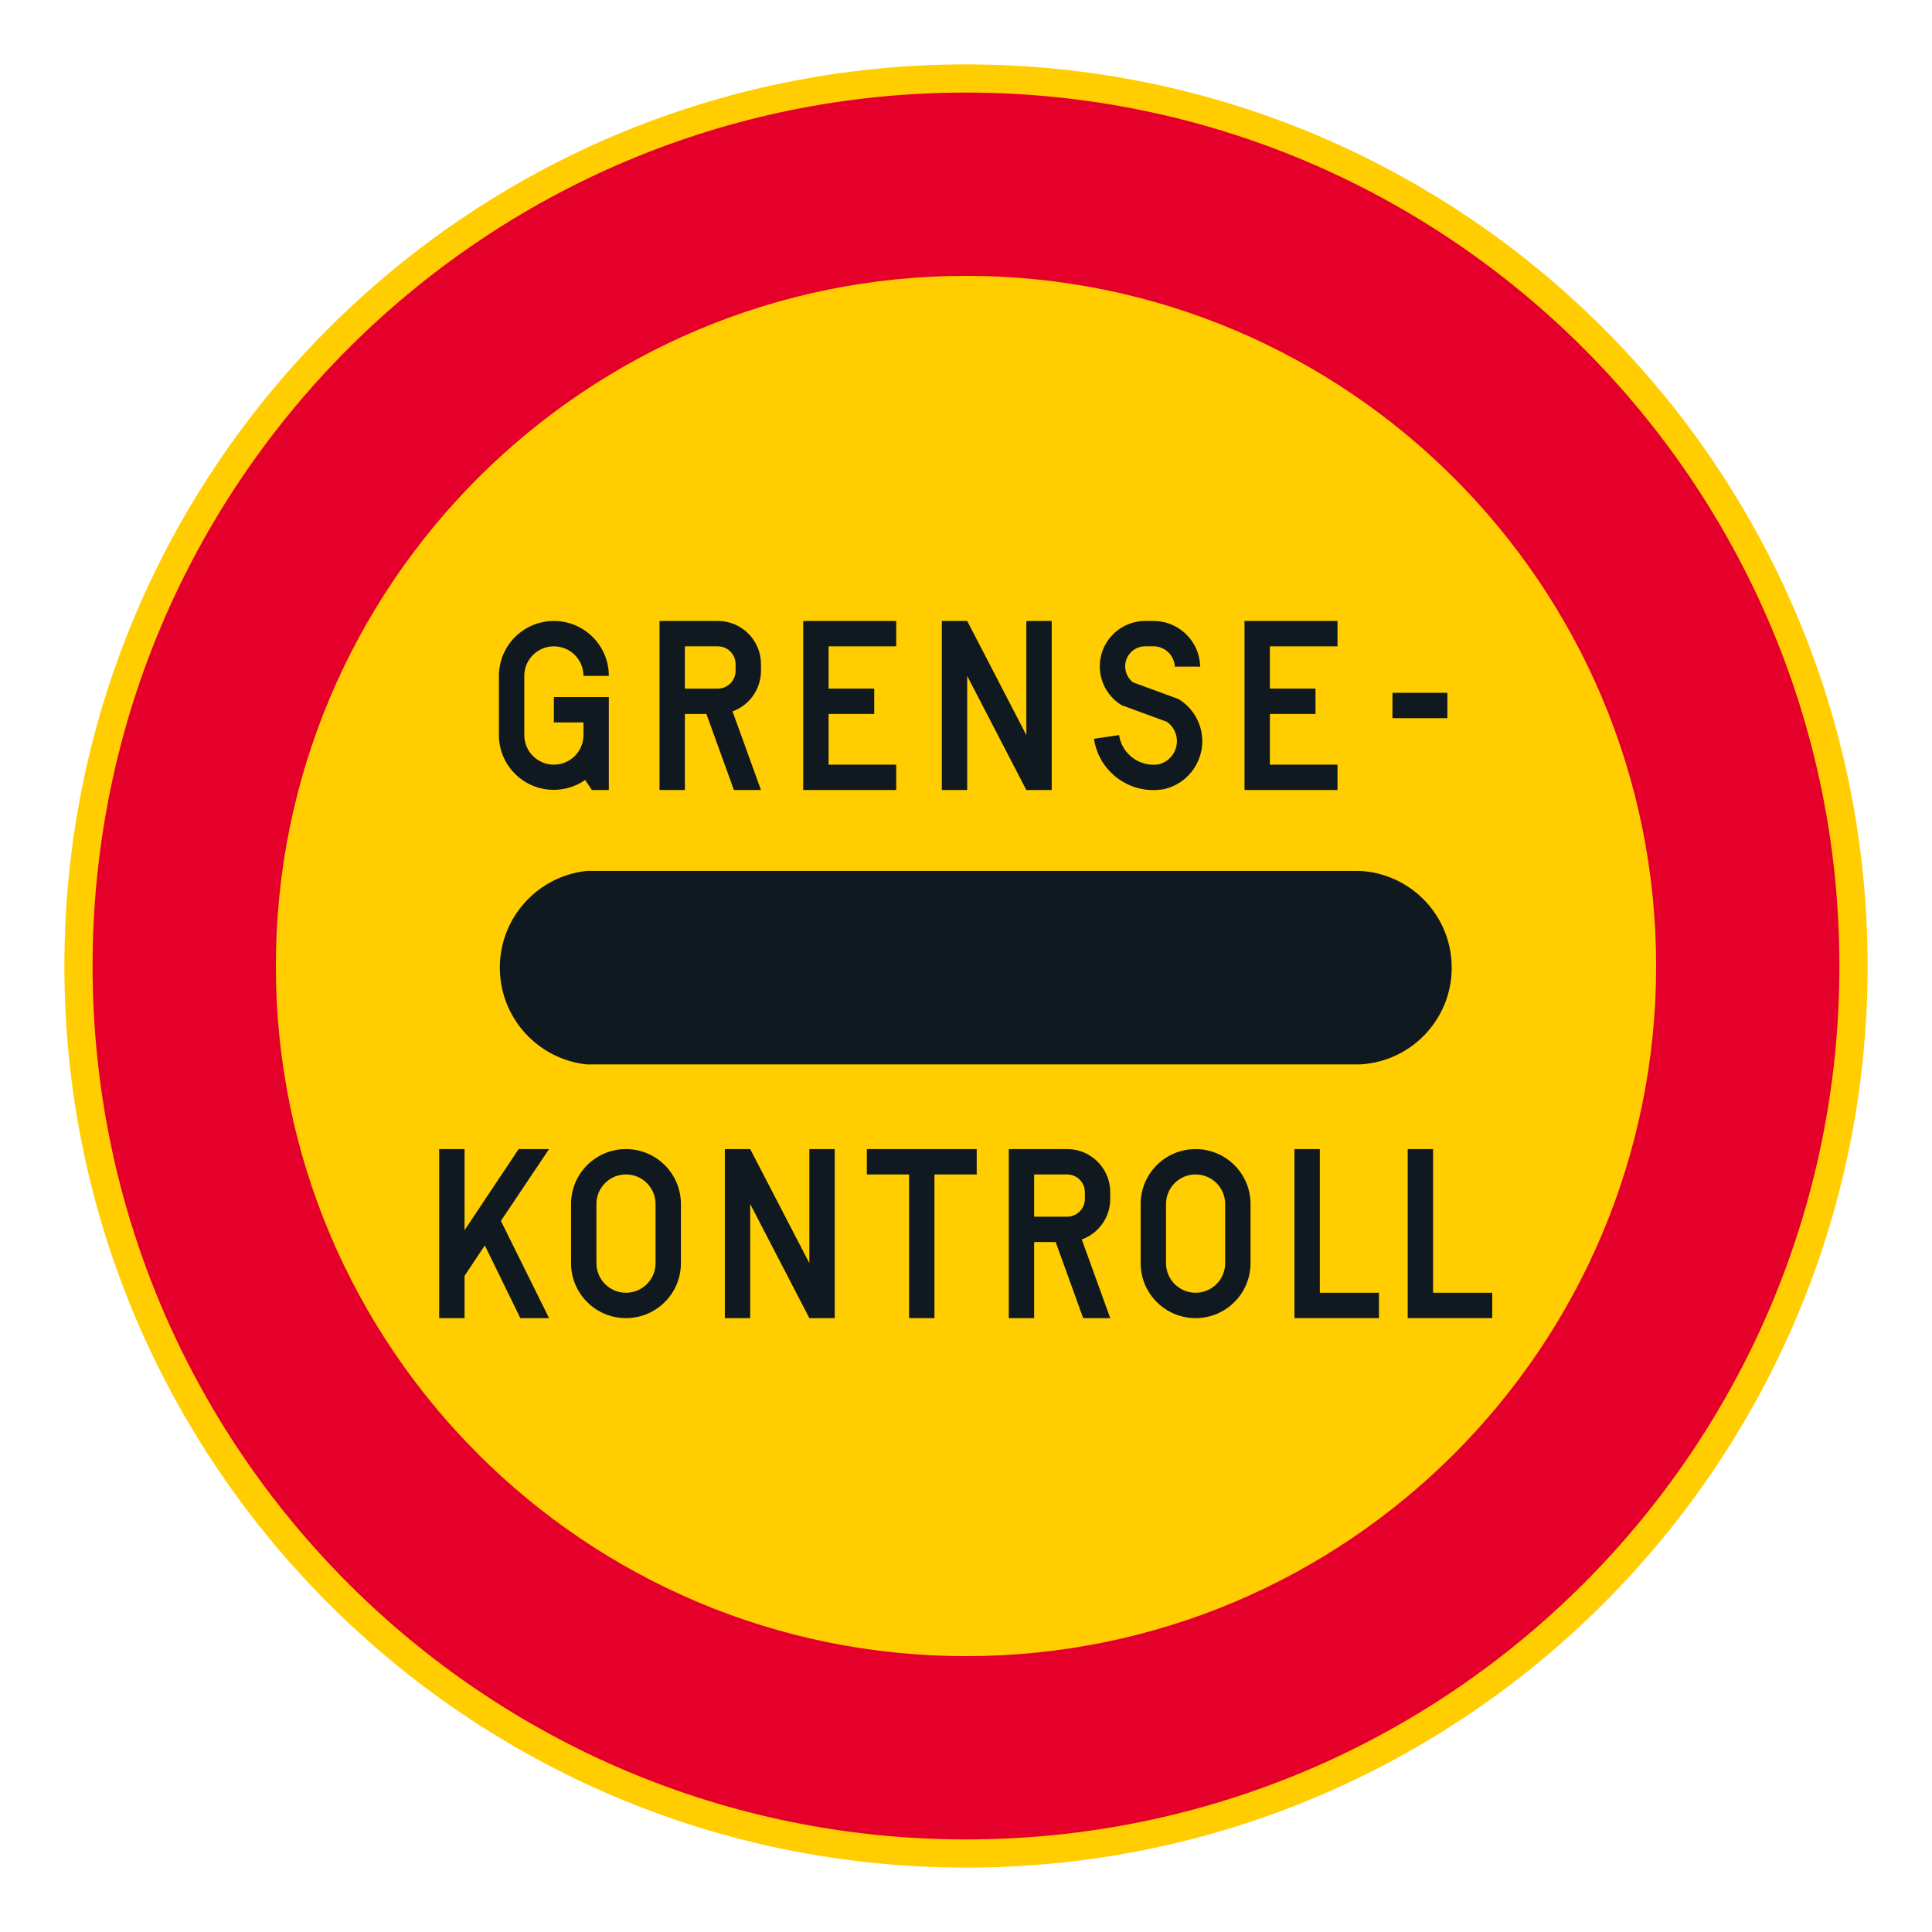 <?xml version="1.0" encoding="iso-8859-1"?>
<!-- Generator: Adobe Illustrator 16.0.0, SVG Export Plug-In . SVG Version: 6.00 Build 0)  -->
<!DOCTYPE svg PUBLIC "-//W3C//DTD SVG 1.1//EN" "http://www.w3.org/Graphics/SVG/1.1/DTD/svg11.dtd">
<svg version="1.1" id="Layer_1" xmlns="http://www.w3.org/2000/svg" xmlns:xlink="http://www.w3.org/1999/xlink" x="0px" y="0px"
	 width="425.197px" height="425.196px" viewBox="0 0 425.197 425.196" style="enable-background:new 0 0 425.197 425.196;"
	 xml:space="preserve">
<g id="CIRCLE_2_">
	<path style="fill:#FFCD00;" d="M411.025,212.598c0-109.587-88.846-198.424-198.428-198.424
		c-109.591,0-198.425,88.837-198.425,198.424c0,109.584,88.834,198.425,198.425,198.425
		C322.179,411.022,411.025,322.182,411.025,212.598L411.025,212.598z"/>
</g>
<g id="CIRCLE_3_">
	<path style="fill:#E4002B;" d="M404.819,212.598c0-106.161-86.059-192.225-192.222-192.225S20.374,106.437,20.374,212.598
		c0,106.165,86.061,192.224,192.224,192.224S404.819,318.763,404.819,212.598L404.819,212.598z"/>
</g>
<g id="CIRCLE_4_">
	<path style="fill:#FFCD00;" d="M364.482,212.598c0-83.886-67.997-151.888-151.885-151.888S60.71,128.712,60.71,212.598
		c0,83.885,67.999,151.887,151.887,151.887S364.482,296.482,364.482,212.598L364.482,212.598z"/>
</g>
<g id="LWPOLYLINE_30_">
	<path style="fill:#101820;" d="M129.137,191.67c-11.762,1.262-20.275,11.817-19.01,23.577c1.077,10.021,8.992,17.936,19.01,19.013
		h170.074c11.762-0.573,20.831-10.565,20.259-22.327c-0.53-10.962-9.292-19.732-20.259-20.263H129.137z"/>
</g>
<g id="LWPOLYLINE_51_">
	<polygon style="fill:#101820;" points="102.237,280.793 102.237,290.094 96.656,290.094 96.656,252.894 102.237,252.894 
		102.237,270.75 114.144,252.894 120.837,252.894 110.238,268.698 120.837,290.094 114.512,290.094 106.699,274.092 	"/>
</g>
<g id="LWPOLYLINE_53_">
	<path style="fill:#101820;" d="M149.857,277.998V264.98c0-6.676-5.419-12.087-12.095-12.087s-12.086,5.411-12.086,12.087v13.018
		c0,6.681,5.411,12.096,12.086,12.096S149.857,284.679,149.857,277.998z"/>
</g>
<g id="LWPOLYLINE_54_">
	<polygon style="fill:#101820;" points="159.524,290.094 159.524,252.894 165.106,252.894 178.124,277.998 178.124,252.894 
		183.706,252.894 183.706,290.094 178.124,290.094 165.106,264.98 165.106,290.094 	"/>
</g>
<g id="LWPOLYLINE_55_">
	<polygon style="fill:#101820;" points="190.775,252.894 214.957,252.894 214.957,258.471 205.657,258.471 205.657,290.094 
		200.075,290.094 200.075,258.471 190.775,258.471 	"/>
</g>
<g id="LWPOLYLINE_56_">
	<path style="fill:#101820;" d="M227.598,273.349v16.745h-5.581v-37.2h12.839c5.239,0,9.487,4.244,9.487,9.483v1.487
		c0,3.996-2.504,7.561-6.266,8.92l6.266,17.31h-5.957l-6.053-16.745H227.598z"/>
</g>
<g id="LWPOLYLINE_59_">
	<path style="fill:#101820;" d="M275.218,277.998V264.98c0-6.676-5.411-12.087-12.096-12.087c-6.676,0-12.086,5.411-12.086,12.087
		v13.018c0,6.681,5.41,12.096,12.086,12.096C269.807,290.094,275.218,284.679,275.218,277.998z"/>
</g>
<g id="LWPOLYLINE_60_">
	<polygon style="fill:#101820;" points="284.885,290.094 284.885,252.894 290.467,252.894 290.467,284.512 303.486,284.512 
		303.486,290.094 	"/>
</g>
<g id="LWPOLYLINE_61_">
	<polygon style="fill:#101820;" points="309.811,290.094 309.811,252.894 315.392,252.894 315.392,284.512 328.411,284.512 
		328.411,290.094 	"/>
</g>
<g id="LWPOLYLINE_64_">
	<path style="fill:#101820;" d="M130.265,173.87h3.727v-20.464h-12.095v5.582h6.514v2.603v0.188c0,3.594-2.915,6.509-6.514,6.509
		s-6.513-2.915-6.513-6.509v-13.022c0-3.597,2.915-6.512,6.513-6.512s6.514,2.915,6.514,6.512h5.582
		c0-6.679-5.419-12.091-12.095-12.091s-12.095,5.412-12.095,12.091v13.022c0.008,6.66,5.411,12.059,12.078,12.052
		c2.47-0.002,4.881-0.763,6.907-2.182L130.265,173.87z"/>
</g>
<g id="LWPOLYLINE_65_">
	<path style="fill:#101820;" d="M150.729,157.127v16.743h-5.582v-37.204h12.839c5.24,0,9.488,4.246,9.488,9.485v1.489
		c0,3.994-2.504,7.563-6.257,8.92l6.257,17.31h-5.949l-6.06-16.743H150.729z"/>
</g>
<g id="LWPOLYLINE_66_">
	<polygon style="fill:#101820;" points="176.774,173.87 197.237,173.87 197.237,168.288 182.355,168.288 182.355,157.127 
		192.399,157.127 192.399,151.547 182.355,151.547 182.355,142.245 197.237,142.245 197.237,136.666 176.774,136.666 	"/>
</g>
<g id="LWPOLYLINE_67_">
	<polygon style="fill:#101820;" points="207.281,173.87 207.281,136.666 212.862,136.666 225.88,161.779 225.88,136.666 
		231.462,136.666 231.462,173.87 225.88,173.87 212.862,148.757 212.862,173.87 	"/>
</g>
<g id="LWPOLYLINE_68_">
	<path style="fill:#101820;" d="M258.558,146.711c-0.119-2.408-2.043-4.336-4.453-4.466h-2.342
		c-2.437,0.154-4.282,2.255-4.129,4.688c0.086,1.295,0.727,2.487,1.77,3.263l9.924,3.638c2.582,1.543,4.402,4.092,5.035,7.034
		c1.239,5.847-2.488,11.593-8.334,12.837c-0.086,0.013-0.163,0.025-0.248,0.036c-7.223,1.071-13.95-3.921-15.019-11.146l5.521-0.816
		c0.624,4.175,4.505,7.06,8.685,6.442c2.829-0.667,4.573-3.489,3.906-6.306c-0.29-1.233-1.017-2.319-2.051-3.057l-9.95-3.647
		c-2.872-1.733-4.676-4.789-4.821-8.138c-0.23-5.518,4.052-10.178,9.574-10.408h2.599c5.444,0.196,9.796,4.604,9.915,10.052
		L258.558,146.711z"/>
</g>
<g id="LWPOLYLINE_69_">
	<polygon style="fill:#101820;" points="273.893,173.87 294.357,173.87 294.357,168.288 279.475,168.288 279.475,157.127 
		289.518,157.127 289.518,151.547 279.475,151.547 279.475,142.245 294.357,142.245 294.357,136.666 273.893,136.666 	"/>
</g>
<g id="LWPOLYLINE_71_">
	<rect x="306.452" y="152.477" style="fill:#101820;" width="12.086" height="5.58"/>
</g>
<g id="LWPOLYLINE_52_">
	<path style="fill:#FFCD00;" d="M144.275,277.998V264.98c0-3.595-2.915-6.51-6.513-6.51c-3.59,0-6.505,2.915-6.505,6.51v13.018
		c0,3.599,2.915,6.514,6.505,6.514C141.36,284.512,144.275,281.597,144.275,277.998z"/>
</g>
<g id="LWPOLYLINE_57_">
	<path style="fill:#FFCD00;" d="M227.598,267.771h7.258c2.153,0,3.906-1.748,3.906-3.906v-1.487c0-2.158-1.753-3.906-3.906-3.906
		h-7.258V267.771z"/>
</g>
<g id="LWPOLYLINE_58_">
	<path style="fill:#FFCD00;" d="M269.636,277.998V264.98c0-3.595-2.915-6.51-6.514-6.51c-3.59,0-6.504,2.915-6.504,6.51v13.018
		c0,3.599,2.914,6.514,6.504,6.514C266.721,284.512,269.636,281.597,269.636,277.998z"/>
</g>
<g id="LWPOLYLINE_70_">
	<path style="fill:#FFCD00;" d="M150.729,151.547h7.257c2.154,0,3.906-1.75,3.906-3.906v-1.489c0-2.156-1.752-3.906-3.906-3.906
		h-7.257V151.547z"/>
</g>
</svg>
